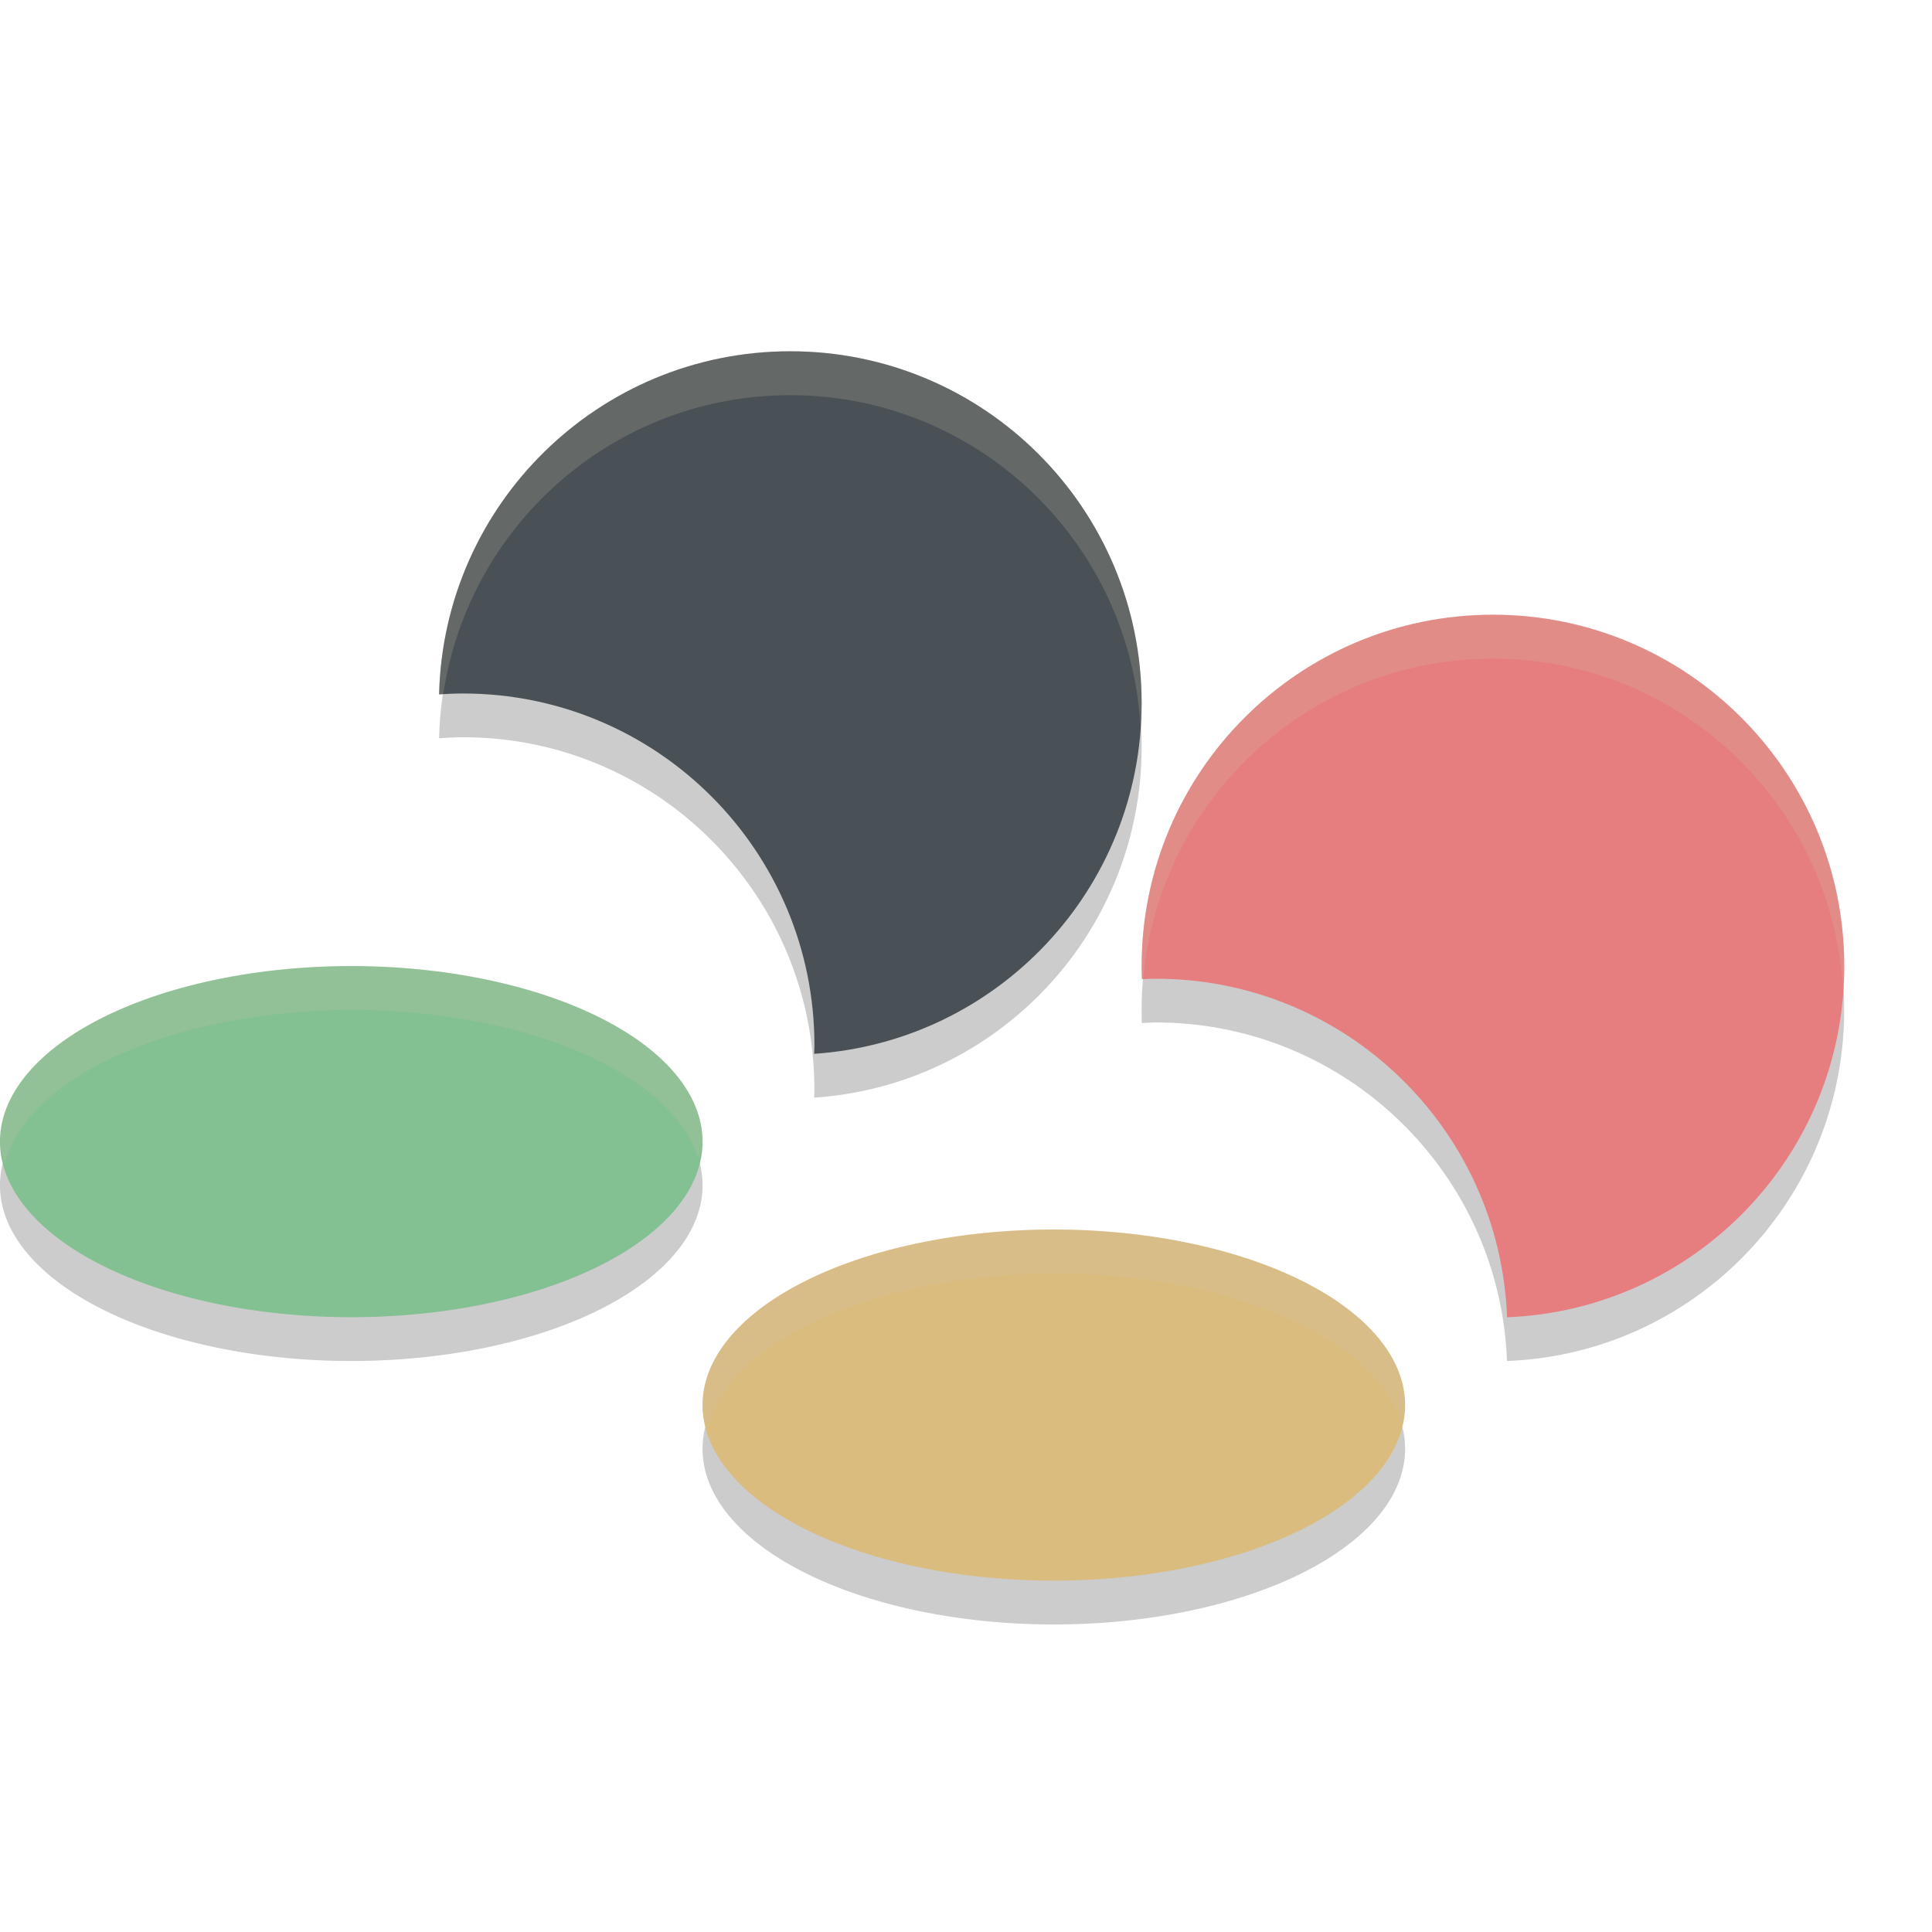 <svg xmlns="http://www.w3.org/2000/svg" width="22" height="22" version="1.1">
 <path style="opacity:0.2" d="m 8.998,4.499 c -2.177,0 -3.947,1.741 -3.998,3.908 0.091,-0.006 0.181,-0.012 0.273,-0.012 2.21,0 4,1.794 4,4.006 0,0.033 -0.001,0.065 -0.002,0.098 C 11.355,12.36 13,10.626 13,8.505 13,6.293 11.208,4.499 8.998,4.499 Z m 8.002,3 c -2.209,0 -4,1.791 -4,4.002 0,0.049 1.59e-4,0.1 0.002,0.148 0.053,-0.002 0.106,-0.006 0.16,-0.006 2.159,0 3.92,1.714 3.998,3.855 C 19.296,15.416 21,13.659 21,11.501 21,9.291 19.209,7.499 17,7.499 Z M 4,11.499 a 4,1.999 0 0 0 -4,2 4,1.999 0 1 0 8,0 4,1.999 0 0 0 -4,-2 z m 8,3 a 4,1.999 0 0 0 -4,2 4,1.999 0 1 0 8,0 4,1.999 0 0 0 -4,-2 z"/>
 <path style="fill:#83c092" d="m 8,13 a 4,1.999 0 1 1 -8,0 A 4,1.999 0 1 1 8,13 Z"/>
 <path style="fill:#dbbc7f" d="m 16,16 a 4,1.999 0 1 1 -8,0 4,1.999 0 1 1 8,0 z"/>
 <path style="fill:#495156" d="m 8.999,4 c -2.177,0 -3.947,1.74 -3.999,3.907 0.091,-0.006 0.181,-0.01 0.273,-0.01 2.21,0 4.001,1.793 4.001,4.005 0,0.033 -0.002,0.065 -0.003,0.098 2.083,-0.14 3.729,-1.874 3.729,-3.995 0,-2.212 -1.791,-4.005 -4.001,-4.005 z"/>
 <path style="fill:#e67e80" d="M 17,7 C 14.791,7 13,8.792 13,11.002 c 0,0.049 7.06e-4,0.099 0.003,0.148 0.053,-0.002 0.106,-0.005 0.16,-0.005 2.159,0 3.919,1.713 3.998,3.855 2.135,-0.084 3.84,-1.84 3.84,-3.997 0,-2.211 -1.791,-4.003 -4,-4.003 z"/>
 <path style="opacity:0.2;fill:#d3c6aa" d="m 8.998,4 c -2.177,0 -3.947,1.741 -3.998,3.908 0.016,-0.001 0.031,-9.595e-4 0.047,-0.002 0.289,-1.927 1.945,-3.406 3.951,-3.406 2.128,0 3.862,1.664 3.988,3.762 C 12.992,8.176 13,8.092 13,8.006 13,5.794 11.208,4 8.998,4 Z m 8.002,3 c -2.209,0 -4,1.791 -4,4.002 0,0.049 1.59e-4,0.1 0.002,0.148 0.005,-2.05e-4 0.01,2.31e-4 0.016,0 C 13.195,9.104 14.909,7.5 17,7.5 c 2.128,0 3.864,1.663 3.988,3.762 C 20.994,11.175 21,11.089 21,11.002 21,8.791 19.209,7 17,7 Z M 4,11 a 4,1.999 0 0 0 -4,2 4,1.999 0 0 0 0.057,0.25 4,1.999 0 0 1 3.943,-1.75 4,1.999 0 0 1 3.955,1.701 4,1.999 0 0 0 0.045,-0.201 4,1.999 0 0 0 -4,-2 z m 8,3 a 4,1.999 0 0 0 -4,2 4,1.999 0 0 0 0.057,0.25 A 4,1.999 0 0 1 12,14.5 4,1.999 0 0 1 15.955,16.201 4,1.999 0 0 0 16,16 a 4,1.999 0 0 0 -4,-2 z"/>
</svg>
